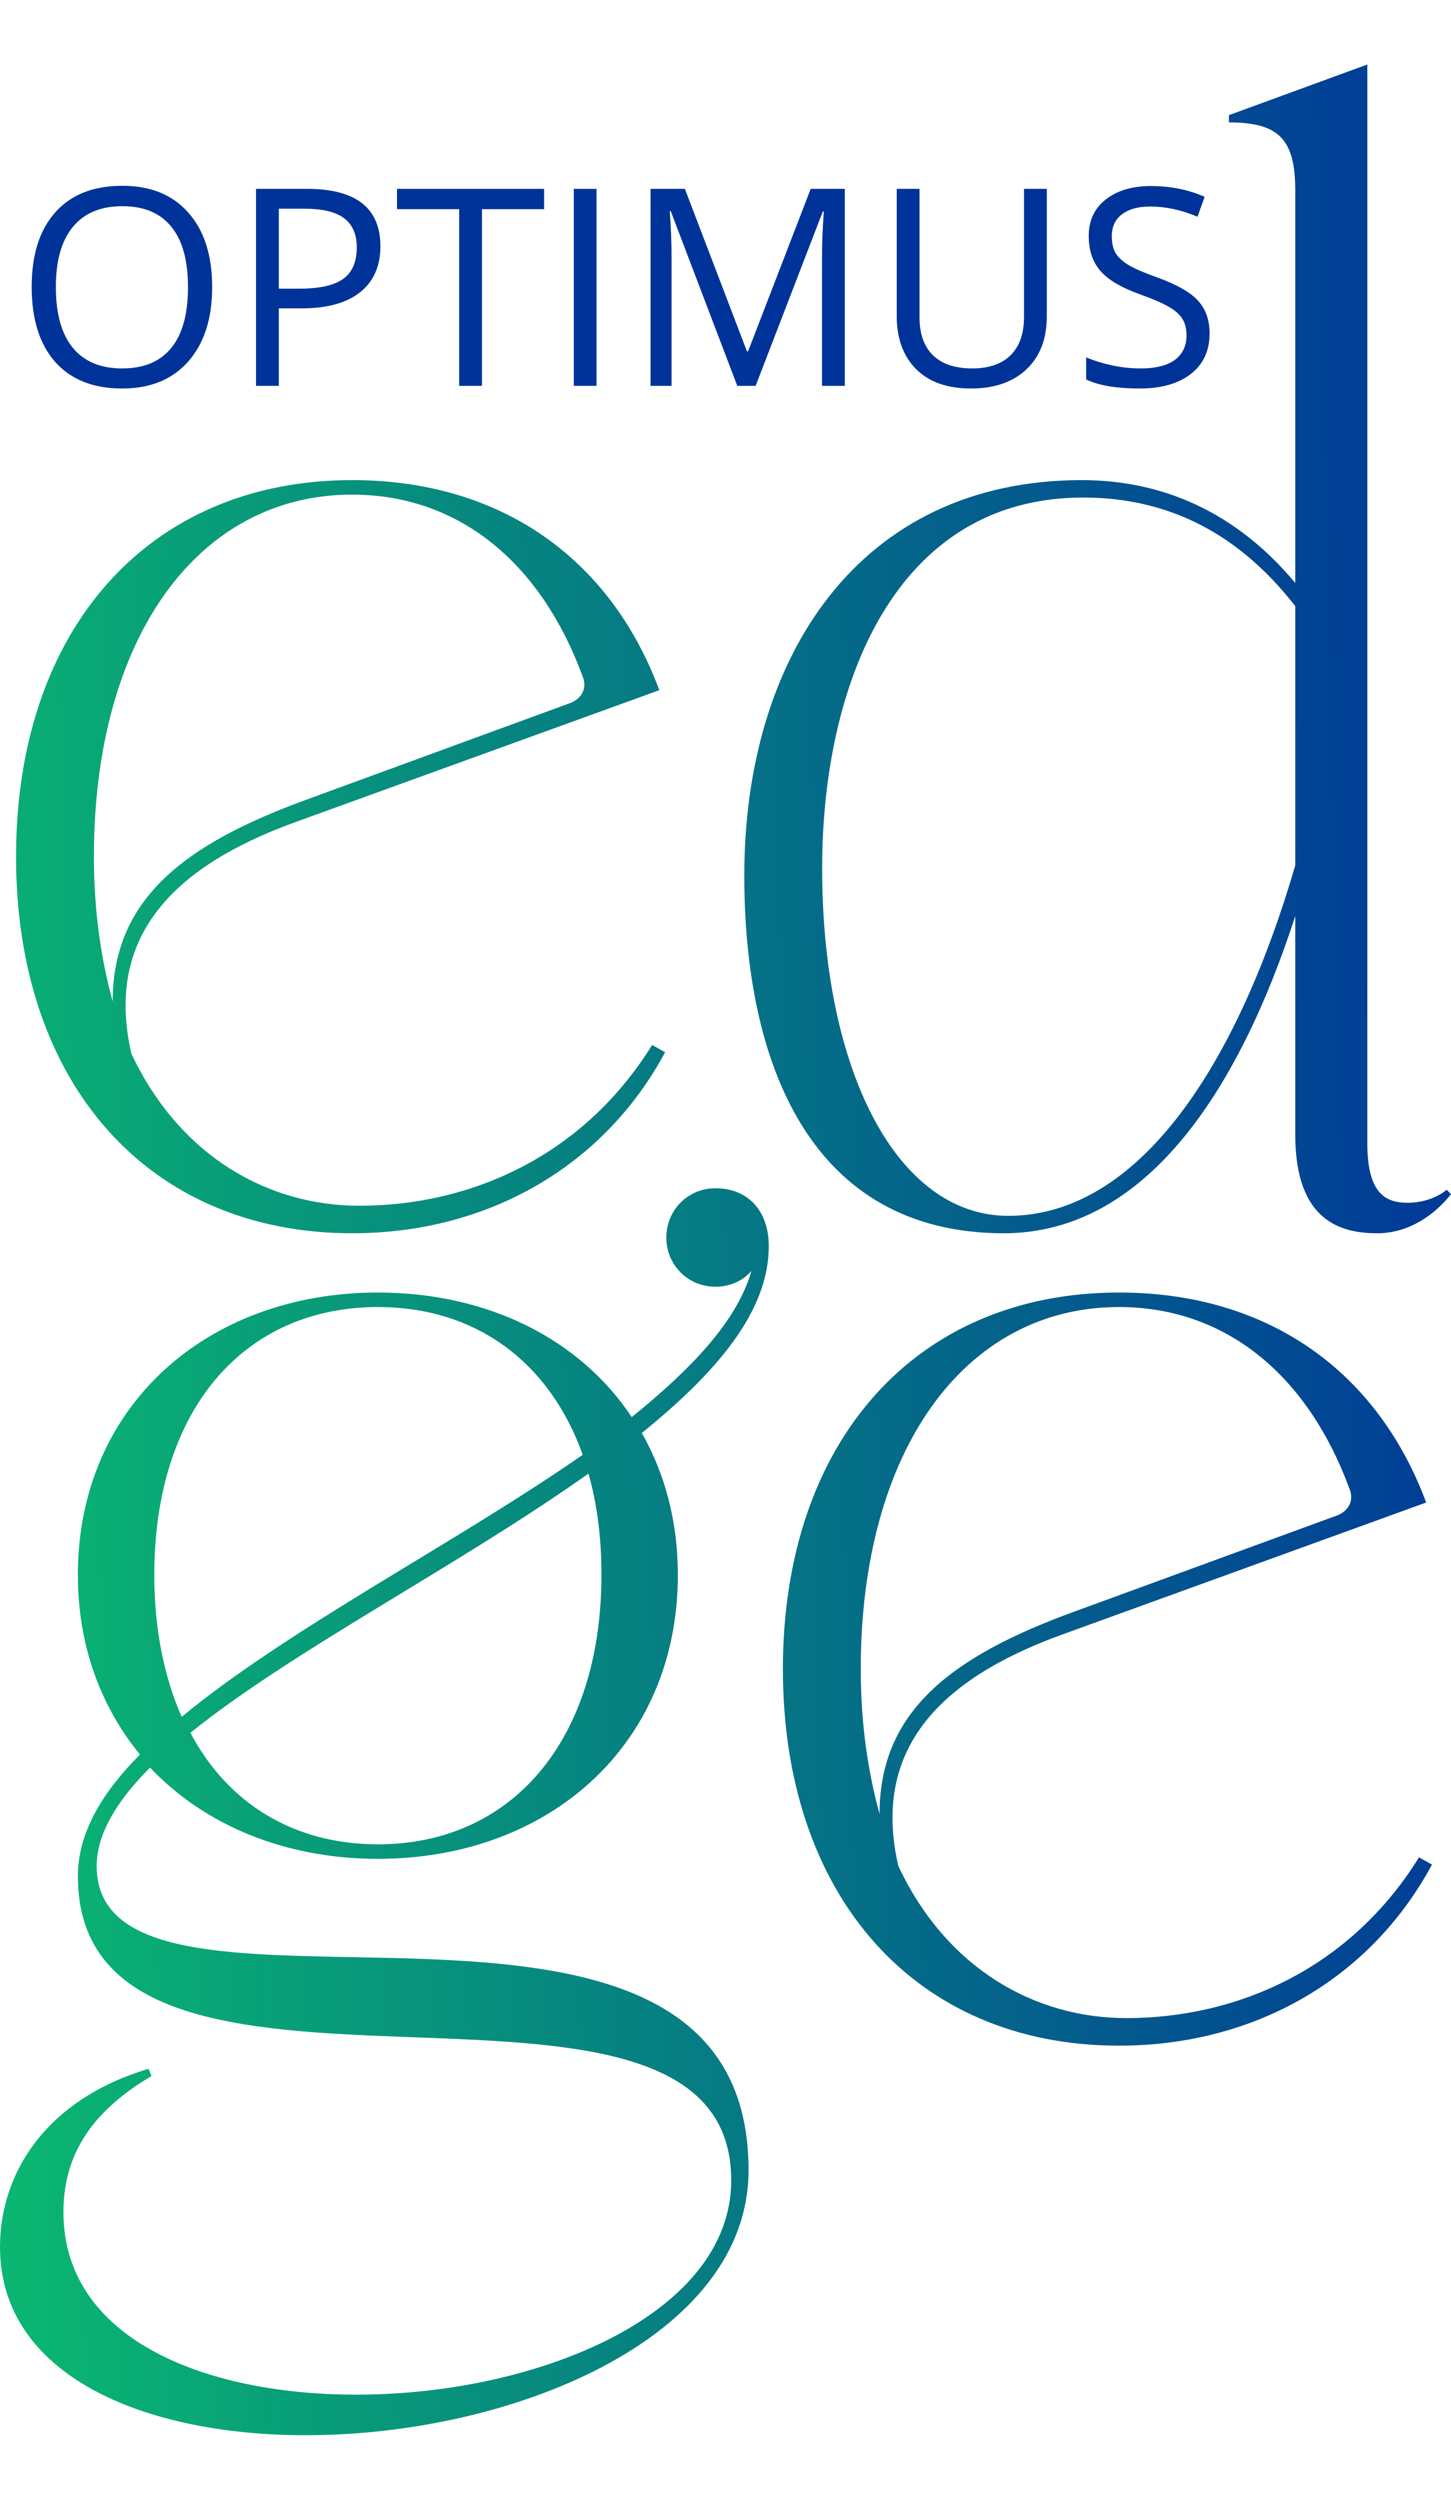 <svg width="18" height="31" viewBox="0 0 18 31" fill="none" xmlns="http://www.w3.org/2000/svg">
<path d="M8.09 12.959C7.231 14.342 5.835 14.953 4.457 14.953C3.348 14.953 2.239 14.36 1.63 13.067C1.308 11.666 2.078 10.768 3.67 10.193L8.179 8.559C7.571 6.924 6.211 5.954 4.368 5.954C1.845 5.954 0.199 7.804 0.199 10.624C0.199 13.444 1.845 15.294 4.368 15.294C6.068 15.294 7.499 14.45 8.251 13.049L8.09 12.959ZM3.831 9.906C2.293 10.462 1.398 11.145 1.398 12.42C1.255 11.899 1.165 11.306 1.165 10.624C1.165 7.912 2.454 6.134 4.368 6.134C5.692 6.134 6.712 6.978 7.231 8.397C7.285 8.541 7.213 8.666 7.07 8.72L3.831 9.906Z" fill="url(#paint0_linear_1484_15238)"/>
<path d="M16.068 14.072C16.068 15.15 16.64 15.294 17.087 15.294C17.481 15.294 17.803 15.06 18 14.809L17.946 14.755C17.839 14.845 17.66 14.916 17.463 14.916C17.195 14.916 16.962 14.809 16.962 14.18V0.8L15.245 1.428V1.518C15.871 1.518 16.068 1.734 16.068 2.362V7.23C15.334 6.35 14.421 5.954 13.419 5.954C10.646 5.954 9.233 8.163 9.233 10.857C9.233 13.192 10.056 15.294 12.453 15.294C14.189 15.294 15.352 13.569 16.068 11.36V14.072ZM16.068 10.732C15.352 13.192 14.135 15.078 12.507 15.078C11.129 15.078 10.199 13.282 10.199 10.768C10.199 8.505 11.094 6.17 13.437 6.17C14.672 6.17 15.495 6.781 16.068 7.517V10.732Z" fill="url(#paint1_linear_1484_15238)"/>
<path d="M1.199 23.141C1.199 22.746 1.449 22.333 1.861 21.92C2.541 22.639 3.543 23.052 4.688 23.052C6.799 23.052 8.409 21.651 8.409 19.531C8.409 18.867 8.248 18.274 7.962 17.771C8.893 17.017 9.537 16.263 9.537 15.454C9.537 15.023 9.286 14.736 8.875 14.736C8.535 14.736 8.266 15.005 8.266 15.347C8.266 15.688 8.535 15.957 8.875 15.957C9.054 15.957 9.215 15.886 9.322 15.76C9.143 16.388 8.57 16.981 7.837 17.574C7.193 16.604 6.048 16.029 4.688 16.029C2.577 16.029 0.966 17.43 0.966 19.531C0.966 20.412 1.252 21.166 1.736 21.759C1.252 22.243 0.966 22.746 0.966 23.267C0.966 26.877 9.071 23.716 9.071 27.039C9.071 28.709 6.656 29.697 4.419 29.697C2.523 29.697 0.787 28.997 0.787 27.434C0.787 26.805 1.056 26.231 1.879 25.746L1.843 25.656C0.573 26.033 0 26.949 0 27.865C0 29.463 1.789 30.2 3.793 30.2C6.352 30.2 9.286 28.997 9.286 26.913C9.286 22.459 1.199 25.638 1.199 23.141ZM1.914 19.531C1.914 17.484 3.024 16.209 4.688 16.209C5.905 16.209 6.817 16.891 7.229 18.041C5.654 19.136 3.578 20.196 2.254 21.291C2.04 20.807 1.914 20.214 1.914 19.531ZM2.362 21.489C3.632 20.465 5.708 19.406 7.3 18.274C7.407 18.651 7.461 19.064 7.461 19.531C7.461 21.579 6.352 22.872 4.688 22.872C3.65 22.872 2.827 22.369 2.362 21.489Z" fill="url(#paint2_linear_1484_15238)"/>
<path d="M17.603 23.034C16.744 24.417 15.348 25.027 13.971 25.027C12.861 25.027 11.752 24.435 11.144 23.141C10.822 21.741 11.591 20.843 13.183 20.268L17.692 18.633C17.084 16.999 15.724 16.029 13.881 16.029C11.358 16.029 9.712 17.879 9.712 20.699C9.712 23.519 11.358 25.369 13.881 25.369C15.581 25.369 17.012 24.524 17.764 23.123L17.603 23.034ZM13.344 19.98C11.806 20.537 10.911 21.22 10.911 22.495C10.768 21.974 10.678 21.381 10.678 20.699C10.678 17.987 11.967 16.209 13.881 16.209C15.205 16.209 16.225 17.053 16.744 18.472C16.798 18.616 16.726 18.741 16.583 18.795L13.344 19.98Z" fill="url(#paint3_linear_1484_15238)"/>
<path d="M2.632 3.56C2.632 3.951 2.533 4.258 2.336 4.482C2.139 4.706 1.866 4.818 1.515 4.818C1.157 4.818 0.88 4.708 0.685 4.489C0.49 4.268 0.393 3.958 0.393 3.557C0.393 3.159 0.491 2.851 0.686 2.633C0.881 2.413 1.159 2.304 1.518 2.304C1.868 2.304 2.141 2.415 2.337 2.638C2.534 2.86 2.632 3.168 2.632 3.56ZM0.693 3.56C0.693 3.891 0.763 4.142 0.903 4.313C1.044 4.484 1.248 4.569 1.515 4.569C1.785 4.569 1.988 4.484 2.126 4.313C2.264 4.143 2.332 3.892 2.332 3.56C2.332 3.231 2.264 2.982 2.126 2.813C1.989 2.643 1.787 2.557 1.518 2.557C1.249 2.557 1.044 2.643 0.903 2.815C0.763 2.985 0.693 3.234 0.693 3.56Z" fill="#003399"/>
<path d="M4.719 3.054C4.719 3.301 4.635 3.491 4.466 3.625C4.299 3.758 4.058 3.824 3.745 3.824H3.459V4.785H3.176V2.342H3.807C4.415 2.342 4.719 2.579 4.719 3.054ZM3.459 3.58H3.714C3.965 3.58 4.146 3.539 4.258 3.458C4.37 3.377 4.426 3.246 4.426 3.067C4.426 2.906 4.373 2.785 4.268 2.706C4.163 2.627 3.998 2.588 3.775 2.588H3.459V3.58Z" fill="#003399"/>
<path d="M5.979 4.785H5.696V2.594H4.925V2.342H6.75V2.594H5.979V4.785Z" fill="#003399"/>
<path d="M7.118 4.785V2.342H7.4V4.785H7.118Z" fill="#003399"/>
<path d="M9.146 4.785L8.321 2.619H8.308C8.323 2.791 8.331 2.995 8.331 3.231V4.785H8.07V2.342H8.496L9.266 4.357H9.28L10.057 2.342H10.48V4.785H10.197V3.211C10.197 3.03 10.204 2.834 10.22 2.623H10.207L9.374 4.785H9.146Z" fill="#003399"/>
<path d="M12.986 2.342V3.922C12.986 4.201 12.902 4.42 12.735 4.579C12.567 4.738 12.337 4.818 12.044 4.818C11.751 4.818 11.524 4.738 11.364 4.577C11.204 4.417 11.124 4.196 11.124 3.916V2.342H11.407V3.936C11.407 4.14 11.462 4.296 11.573 4.405C11.684 4.514 11.847 4.569 12.062 4.569C12.268 4.569 12.426 4.514 12.537 4.405C12.648 4.295 12.703 4.137 12.703 3.932V2.342H12.986Z" fill="#003399"/>
<path d="M15.005 4.135C15.005 4.35 14.928 4.517 14.772 4.638C14.617 4.758 14.406 4.818 14.14 4.818C13.851 4.818 13.629 4.781 13.474 4.706V4.432C13.574 4.474 13.683 4.508 13.8 4.532C13.918 4.557 14.034 4.569 14.15 4.569C14.338 4.569 14.48 4.533 14.576 4.462C14.671 4.39 14.719 4.289 14.719 4.161C14.719 4.077 14.702 4.008 14.667 3.954C14.634 3.9 14.578 3.849 14.498 3.804C14.419 3.758 14.298 3.706 14.136 3.648C13.91 3.567 13.748 3.471 13.65 3.359C13.554 3.248 13.506 3.103 13.506 2.923C13.506 2.735 13.576 2.585 13.717 2.474C13.858 2.363 14.044 2.307 14.276 2.307C14.518 2.307 14.741 2.351 14.944 2.441L14.855 2.688C14.655 2.603 14.459 2.561 14.27 2.561C14.12 2.561 14.003 2.593 13.918 2.658C13.834 2.722 13.792 2.812 13.792 2.927C13.792 3.011 13.807 3.081 13.838 3.136C13.87 3.189 13.922 3.239 13.995 3.284C14.069 3.329 14.182 3.378 14.335 3.433C14.59 3.524 14.765 3.622 14.86 3.727C14.957 3.832 15.005 3.968 15.005 4.135Z" fill="#003399"/>
<defs>
<linearGradient id="paint0_linear_1484_15238" x1="17.882" y1="-26.59" x2="-1.952" y2="-26.116" gradientUnits="userSpaceOnUse">
<stop stop-color="#003399"/>
<stop offset="1" stop-color="#0AB671"/>
</linearGradient>
<linearGradient id="paint1_linear_1484_15238" x1="17.882" y1="-26.59" x2="-1.952" y2="-26.116" gradientUnits="userSpaceOnUse">
<stop stop-color="#003399"/>
<stop offset="1" stop-color="#0AB671"/>
</linearGradient>
<linearGradient id="paint2_linear_1484_15238" x1="18.104" y1="-32.214" x2="-1.284" y2="-31.73" gradientUnits="userSpaceOnUse">
<stop stop-color="#003399"/>
<stop offset="1" stop-color="#0AB671"/>
</linearGradient>
<linearGradient id="paint3_linear_1484_15238" x1="18.104" y1="-32.214" x2="-1.284" y2="-31.73" gradientUnits="userSpaceOnUse">
<stop stop-color="#003399"/>
<stop offset="1" stop-color="#0AB671"/>
</linearGradient>
</defs>
</svg>
